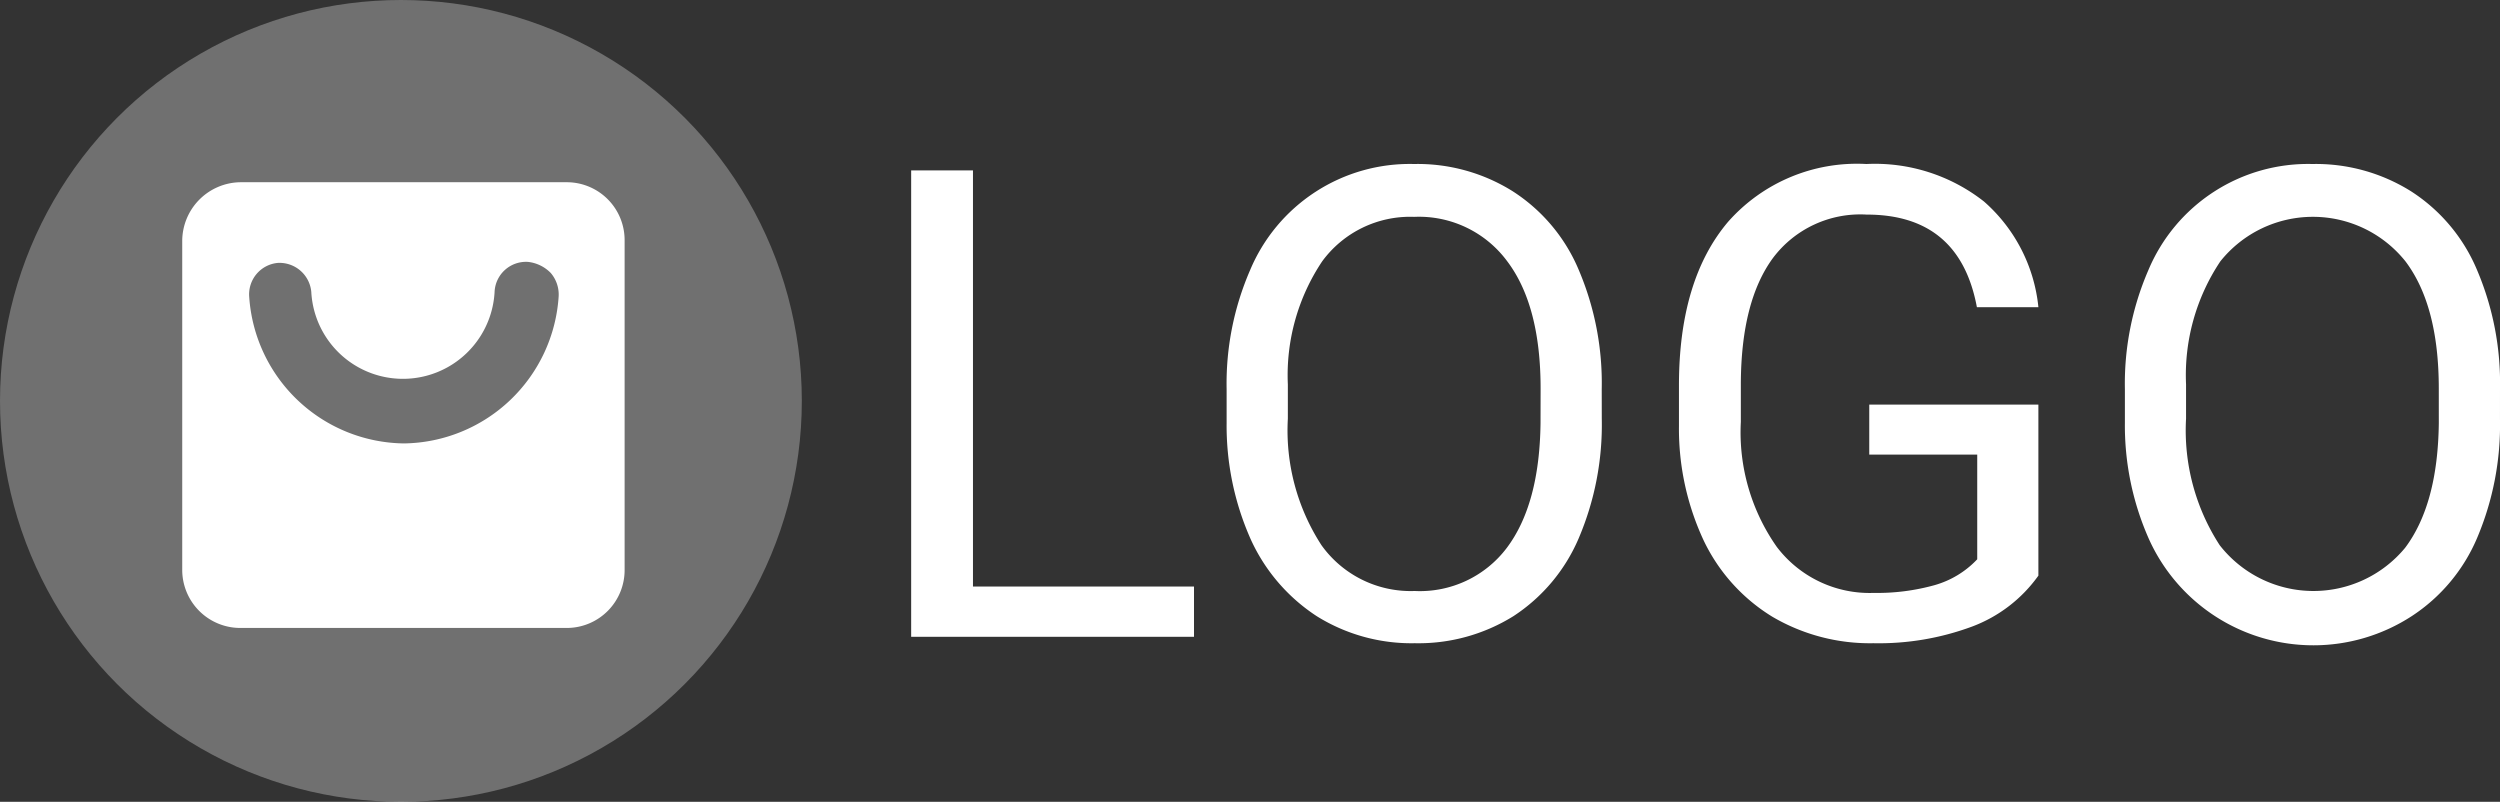 <svg xmlns="http://www.w3.org/2000/svg" width="137.188" height="44" viewBox="0 0 137.188 44">
  <rect x="0" y="0" width="137.188" height="44" fill="#333333" stroke="none"/>
  <g id="Group_1" data-name="Group 1" transform="translate(-463 -357)">
    <circle id="Ellipse_1" data-name="Ellipse 1" cx="22" cy="22" r="22" transform="translate(463 357)" fill="rgba(255,255,255,0.3)"/>
    <path id="logo-icon" d="M21.5.428H3.551A3.234,3.234,0,0,0,.36,3.693V21.678a3.187,3.187,0,0,0,3.19,3.209H21.5a3.176,3.176,0,0,0,3.136-3.209V3.638A3.176,3.176,0,0,0,21.5.428ZM12.527,14.761A8.617,8.617,0,0,1,4.037,6.737,1.733,1.733,0,0,1,5.605,4.855a1.752,1.752,0,0,1,1.838,1.6,5.036,5.036,0,0,0,10.057,0A1.726,1.726,0,0,1,19.34,4.8a2.058,2.058,0,0,1,1.244.609,1.821,1.821,0,0,1,.433,1.273A8.624,8.624,0,0,1,12.527,14.761Z" transform="translate(472.64 366.572)" fill="#fff"/>
    <path id="logo-text" d="M4.363,23.24H16.492V26H.971V.406H4.363Zm34.506-9.211A15.893,15.893,0,0,1,37.6,20.6a9.593,9.593,0,0,1-3.586,4.271A9.866,9.866,0,0,1,28.6,26.352a9.825,9.825,0,0,1-5.361-1.477A9.941,9.941,0,0,1,19.6,20.639a15.343,15.343,0,0,1-1.318-6.381V12.412a15.644,15.644,0,0,1,1.283-6.521,9.5,9.5,0,0,1,9-5.836,9.834,9.834,0,0,1,5.414,1.494A9.488,9.488,0,0,1,37.6,5.855a15.847,15.847,0,0,1,1.266,6.557Zm-3.357-1.652q0-4.553-1.828-6.979a6.022,6.022,0,0,0-5.115-2.443A5.981,5.981,0,0,0,23.523,5.4a11.239,11.239,0,0,0-1.881,6.75v1.881a11.573,11.573,0,0,0,1.846,6.943A6.02,6.02,0,0,0,28.6,23.486a5.974,5.974,0,0,0,5.062-2.373q1.793-2.391,1.846-6.838ZM62.828,22.643a7.846,7.846,0,0,1-3.639,2.795,14.718,14.718,0,0,1-5.414.914,10.566,10.566,0,0,1-5.555-1.459,9.892,9.892,0,0,1-3.762-4.184,14.5,14.5,0,0,1-1.354-6.275V12.2q0-5.783,2.689-8.965A9.428,9.428,0,0,1,53.389.055,9.684,9.684,0,0,1,59.84,2.111a8.885,8.885,0,0,1,2.988,5.8H59.453q-.949-5.08-6.047-5.08a5.991,5.991,0,0,0-5.15,2.391Q46.516,7.6,46.5,12.113v2.092a10.931,10.931,0,0,0,1.969,6.855,6.392,6.392,0,0,0,5.326,2.531,11.737,11.737,0,0,0,3.322-.422,5.134,5.134,0,0,0,2.355-1.424V16H53.547V13.256h9.281Zm25.33-8.613A15.9,15.9,0,0,1,86.893,20.6a9.594,9.594,0,0,1-3.586,4.271,9.9,9.9,0,0,1-14.414-4.236,15.345,15.345,0,0,1-1.318-6.381V12.412a15.645,15.645,0,0,1,1.283-6.521,9.5,9.5,0,0,1,9-5.836,9.834,9.834,0,0,1,5.414,1.494,9.489,9.489,0,0,1,3.621,4.307,15.848,15.848,0,0,1,1.266,6.557ZM84.8,12.377q0-4.553-1.828-6.979a6.5,6.5,0,0,0-10.16,0,11.24,11.24,0,0,0-1.881,6.75v1.881a11.574,11.574,0,0,0,1.846,6.943,6.523,6.523,0,0,0,10.178.141q1.793-2.391,1.846-6.838Z" transform="translate(512.029 365.945)" fill="#fff"/>
  </g>
</svg>
